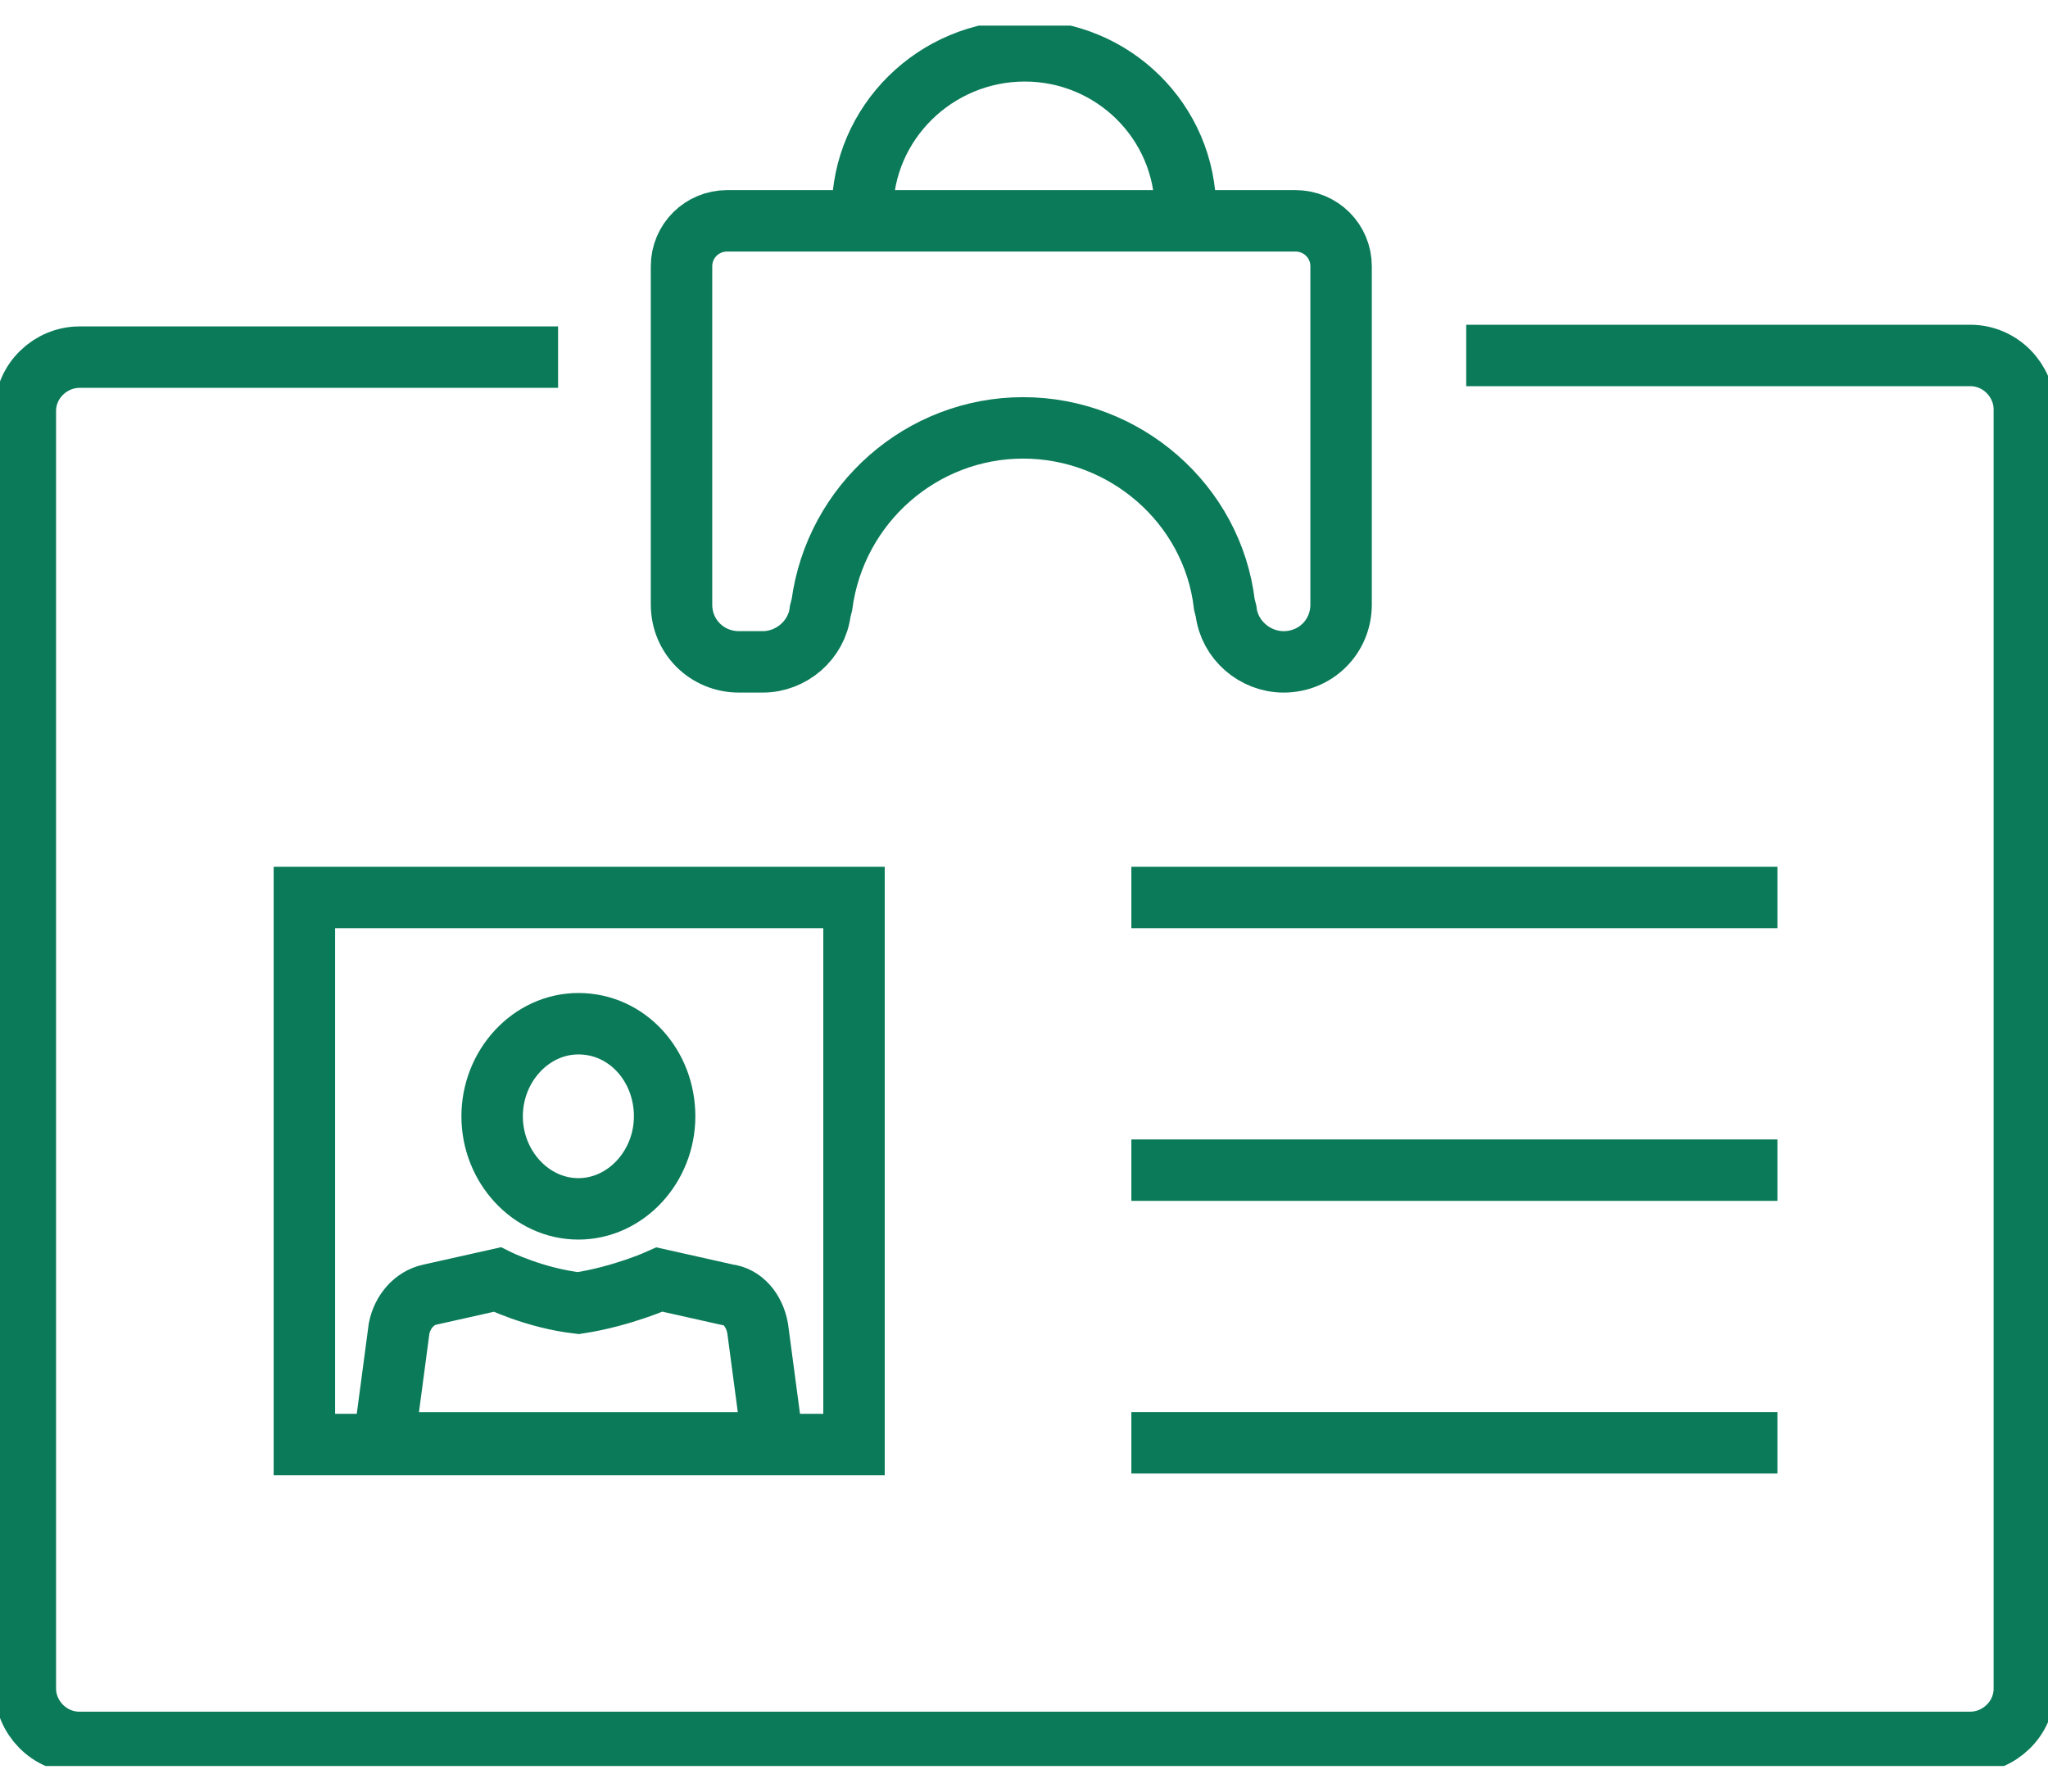 <svg width="40" height="35" viewBox="0 0 40 35" fill="none" xmlns="http://www.w3.org/2000/svg">
<g clip-path="url(#clip0_6135_59846)">
<path d="M23.154 4.314V4.117C23.154 2.374 21.734 0.993 20.016 0.993C18.266 0.993 16.846 2.407 16.846 4.117V4.314" stroke="#0A7A58" stroke-width="1.2" stroke-miterlimit="10"/>
<path d="M13.311 5.202V11.812C13.311 12.436 13.807 12.93 14.434 12.93H14.897C15.458 12.93 15.954 12.502 16.02 11.943L16.053 11.812C16.317 9.839 18.002 8.359 19.983 8.359C21.965 8.359 23.683 9.839 23.914 11.812L23.947 11.943C24.013 12.502 24.509 12.93 25.07 12.93C25.698 12.93 26.193 12.436 26.193 11.812V5.202C26.193 4.709 25.797 4.314 25.301 4.314H14.203C13.708 4.314 13.311 4.709 13.311 5.202Z" stroke="#0A7A58" stroke-width="1.2" stroke-miterlimit="10"/>
<path d="M10.9 6.977H1.552C0.991 6.977 0.495 7.438 0.495 8.029V32.987C0.495 33.546 0.958 34.039 1.552 34.039H38.48C39.042 34.039 39.538 33.579 39.538 32.987V7.997C39.538 7.438 39.075 6.944 38.48 6.944H28.637" stroke="#0A7A58" stroke-width="1.2" stroke-miterlimit="10"/>
<path d="M14.798 25.951C14.732 25.589 14.5 25.326 14.203 25.293L12.882 24.997C12.882 24.997 12.155 25.326 11.296 25.457C10.438 25.359 9.711 24.997 9.711 24.997L8.39 25.293C8.092 25.359 7.861 25.622 7.795 25.951L7.498 28.187H11.296H15.095L14.798 25.951Z" stroke="#0A7A58" stroke-width="1.2" stroke-miterlimit="10"/>
<path d="M12.981 21.808C12.981 22.794 12.221 23.616 11.296 23.616C10.371 23.616 9.612 22.794 9.612 21.808C9.612 20.821 10.371 19.999 11.296 19.999C12.254 19.999 12.981 20.821 12.981 21.808Z" stroke="#0A7A58" stroke-width="1.2" stroke-miterlimit="10"/>
<path d="M22.097 17.533H34.715" stroke="#0A7A58" stroke-width="1.2" stroke-miterlimit="10"/>
<path d="M22.097 22.86H34.715" stroke="#0A7A58" stroke-width="1.2" stroke-miterlimit="10"/>
<path d="M22.097 28.186H34.715" stroke="#0A7A58" stroke-width="1.2" stroke-miterlimit="10"/>
<path d="M16.68 17.533H5.945V28.22H16.68V17.533Z" stroke="#0A7A58" stroke-width="1.2" stroke-miterlimit="10"/>
</g>
<defs>
<clipPath id="clip0_6135_59846">
<rect width="40" height="34" fill="white" transform="translate(0 0.5)"/>
</clipPath>
</defs>
</svg>
